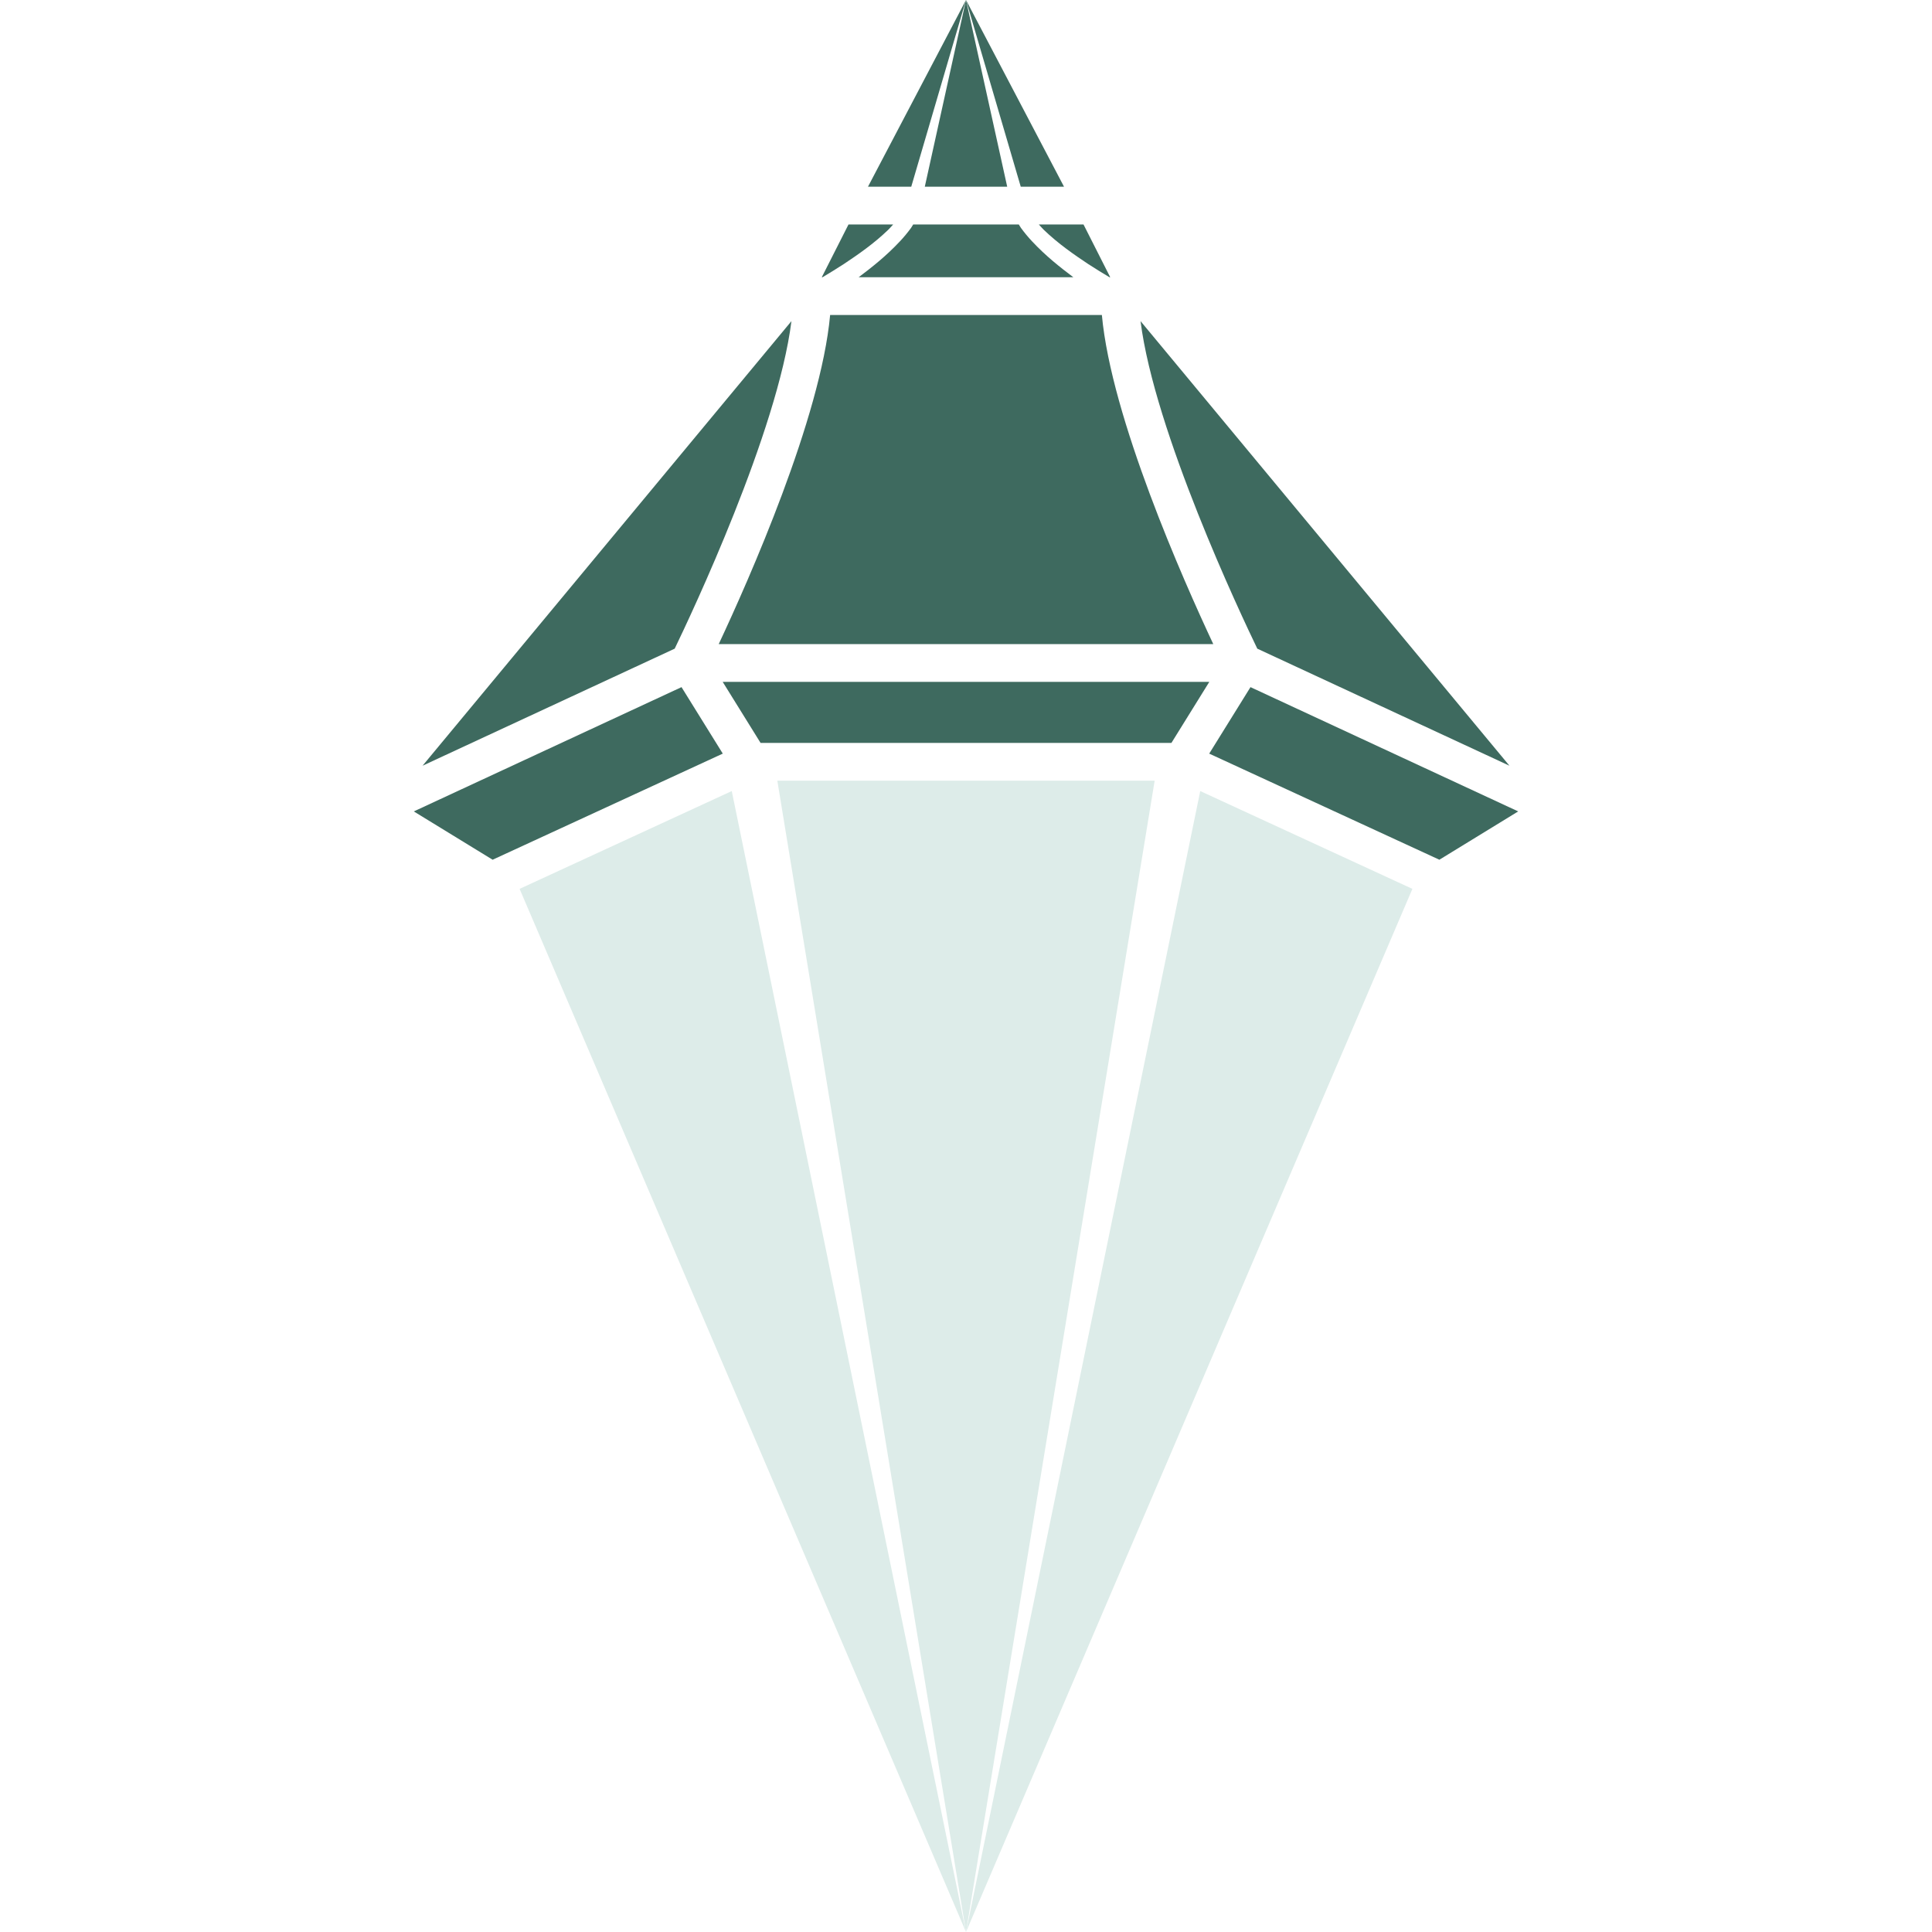 <?xml version="1.0" encoding="utf-8"?>
<svg version="1.1" xmlns="http://www.w3.org/2000/svg" xmlns:xlink="http://www.w3.org/1999/xlink" x="0px" y="0px"
	 viewBox="0 0 566.93 566.93" enable-background="new 0 0 566.93 566.93" xml:space="preserve">
<g id="Background" display="none">
	<rect display="inline" fill="#444444" stroke="#000000" stroke-miterlimit="10" width="566.93" height="566.93"/>
	<path display="inline" fill="#444444" stroke="#000000" stroke-miterlimit="10" d="M160,251.5"/>
</g>
<g id="Both_Sides" display="none">
	<g id="Right_Side" display="inline">
		<polygon fill="#B9E0E2" points="288.31,228.395 288.31,563.736 343.263,228.395 		"/>
		<polygon fill="#AFD6D8" points="288.31,563.736 418.336,259.903 356.539,231.413 		"/>
		<polygon fill="#3D6A5F" points="359.152,220.508 426.191,251.414 449.151,237.341 371.175,201.142 		"/>
		<polygon fill="#477C70" points="359.185,199.602 288.31,199.602 288.31,217.396 348.141,217.396 		"/>
		<path fill="#60AFA4" d="M327.888,92.75H288.31v95.852h72.024C351.554,169.885,330.63,122.69,327.888,92.75z"/>
		<path fill="#60AFA4" d="M307.511,71.244c-1.11-1.182-2.182-2.475-3.2-3.868c-0.214-0.313-0.408-0.664-0.618-0.988H288.31v15.363
			h31.268C315.787,78.901,311.543,75.572,307.511,71.244z"/>
		<path fill="#29917F" d="M310.94,67.908c4.251,4.11,8.972,7.34,13.004,10.026c2.266,1.461,4.324,2.725,6.159,3.816h0.218
			l-7.778-15.363h-13.009C310.009,66.894,310.438,67.429,310.94,67.908z"/>
		<path fill="#29917F" d="M446.601,224.029L339.152,94.535c4.034,32.148,29.108,85.26,34.006,95.402L446.601,224.029z"/>
		<path fill="#60AFA4" d="M299.713,52.664C294.009,26.832,288.31,1,288.31,1v54.389h12.004
			C300.11,54.478,299.912,53.576,299.713,52.664z"/>
		<path fill="#29917F" d="M304.26,55.389h12.605L288.31,1c0,0,7.445,25.385,14.887,50.77
			C303.553,52.981,303.904,54.179,304.26,55.389z"/>
	</g>
	<g id="Left_Side" display="inline">
		<polygon fill="#B9E0E2" points="288.31,228.395 288.31,563.736 233.358,228.395 		"/>
		<polygon fill="#AFD6D8" points="288.31,563.736 158.288,259.903 220.084,231.413 		"/>
		<polygon fill="#3D6A5F" points="217.47,220.506 150.431,251.414 127.472,237.342 205.449,201.142 		"/>
		<polygon fill="#477C70" points="217.438,199.602 288.31,199.602 288.31,217.396 228.482,217.396 		"/>
		<path fill="#60AFA4" d="M248.737,92.75h39.574v95.852h-72.022C225.07,169.885,245.995,122.69,248.737,92.75z"/>
		<path fill="#60AFA4" d="M269.112,71.244c1.112-1.182,2.181-2.475,3.202-3.868c0.215-0.313,0.407-0.664,0.617-0.988h15.38v15.363
			h-31.266C260.833,78.901,265.079,75.572,269.112,71.244z"/>
		<path fill="#29917F" d="M265.682,67.908c-4.251,4.11-8.971,7.34-13.003,10.026c-2.268,1.461-4.325,2.725-6.16,3.816h-0.218
			l7.78-15.363h13.006C266.615,66.894,266.185,67.429,265.682,67.908z"/>
		<path fill="#29917F" d="M130.023,224.029L237.469,94.535c-4.032,32.148-29.107,85.26-34.005,95.402L130.023,224.029z"/>
		<path fill="#60AFA4" d="M276.91,52.664C282.612,26.832,288.31,1,288.31,1v54.389h-12.002
			C276.513,54.478,276.711,53.576,276.91,52.664z"/>
		<path fill="#29917F" d="M272.363,55.389h-12.606L288.31,1c0,0-7.441,25.385-14.886,50.77
			C273.07,52.981,272.718,54.179,272.363,55.389z"/>
	</g>
</g>
<g id="Merged_Sides" display="none">
	<polygon display="inline" fill="#AFD6D8" points="288.31,563.666 418.335,259.833 356.538,231.343 	"/>
	<polygon display="inline" fill="#3D6A5F" points="359.151,220.438 426.19,251.344 449.15,237.271 371.174,201.072 	"/>
	<path display="inline" fill="#29917F" d="M310.939,67.838c4.251,4.11,8.972,7.34,13.004,10.026
		c2.266,1.461,4.324,2.725,6.159,3.816h0.218l-7.778-15.363h-13.009C310.008,66.824,310.437,67.359,310.939,67.838z"/>
	<path display="inline" fill="#29917F" d="M446.6,223.959L339.151,94.465c4.034,32.148,29.108,85.26,34.006,95.402L446.6,223.959z"
		/>
	<path display="inline" fill="#29917F" d="M304.259,55.319h12.605L288.31,0.93c0,0,7.445,25.385,14.887,50.77
		C303.552,52.911,303.903,54.109,304.259,55.319z"/>
	<polygon display="inline" fill="#B9E0E2" points="288.31,228.325 233.357,228.325 288.31,563.666 343.262,228.325 	"/>
	<polygon display="inline" fill="#AFD6D8" points="288.31,563.666 158.287,259.833 220.084,231.343 	"/>
	<polygon display="inline" fill="#3D6A5F" points="217.469,220.436 150.43,251.344 127.471,237.272 205.448,201.072 	"/>
	<polygon display="inline" fill="#477C70" points="288.31,199.532 217.437,199.532 228.481,217.326 288.31,217.326 348.14,217.326 
		359.184,199.532 	"/>
	<path display="inline" fill="#60AFA4" d="M327.887,92.68H288.31h-39.574c-2.742,29.94-23.667,77.135-32.448,95.853h72.022h72.024
		C351.553,169.815,330.629,122.62,327.887,92.68z"/>
	<path display="inline" fill="#60AFA4" d="M307.51,71.174c-1.11-1.182-2.182-2.475-3.2-3.868c-0.214-0.313-0.408-0.664-0.618-0.988
		H288.31h-15.38c-0.21,0.325-0.402,0.675-0.617,0.988c-1.021,1.393-2.089,2.686-3.202,3.868c-4.033,4.328-8.278,7.657-12.067,10.507
		h31.266h31.268C315.786,78.831,311.542,75.502,307.51,71.174z"/>
	<path display="inline" fill="#29917F" d="M265.681,67.838c-4.25,4.11-8.971,7.34-13.003,10.026
		c-2.268,1.461-4.325,2.725-6.16,3.816H246.3l7.78-15.363h13.006C266.614,66.824,266.185,67.359,265.681,67.838z"/>
	<path display="inline" fill="#29917F" d="M130.022,223.959L237.468,94.465c-4.032,32.148-29.107,85.26-34.005,95.402
		L130.022,223.959z"/>
	<path display="inline" fill="#60AFA4" d="M299.712,52.594C294.008,26.762,288.31,0.93,288.31,0.93s-5.698,25.832-11.4,51.664
		c-0.199,0.913-0.398,1.814-0.602,2.726h12.002h12.004C300.109,54.408,299.911,53.506,299.712,52.594z"/>
	<path display="inline" fill="#29917F" d="M272.362,55.319h-12.606L288.31,0.93c0,0-7.441,25.385-14.886,50.77
		C273.069,52.911,272.717,54.109,272.362,55.319z"/>
</g>
<g id="NEW">
	<g id="Background_1_" display="none">
		<rect display="inline" fill="#94CEB9" stroke="#000000" stroke-miterlimit="10" width="566.93" height="566.93"/>
		<path display="inline" fill="#94CEB9" stroke="#000000" stroke-miterlimit="10" d="M160,251.5"/>
	</g>
	<g id="Background_kopie" display="none">
		<rect display="inline" fill="#60BA8F" width="566.93" height="566.93"/>
		<path display="inline" fill="#74C1A3" stroke="#000000" stroke-miterlimit="10" d="M160,251.5"/>
	</g>
	<g id="Background_Round" display="none">
		<circle display="inline" fill="#94CEB9" cx="282.5" cy="283.465" r="283.465"/>
	</g>
	<g display="none">
		<polygon display="inline" fill="#DDECE9" points="287.685,563.43 417.061,261.112 355.573,232.764 		"/>
		<polygon display="inline" fill="#3E6A5F" points="358.173,221.913 424.878,252.665 447.723,238.662 370.136,202.643 		"/>
		<path display="inline" fill="#3E6A5F" d="M310.202,70.075c4.23,4.09,8.927,7.304,12.939,9.976
			c2.254,1.454,4.303,2.712,6.128,3.797h0.217l-7.74-15.287h-12.944C309.275,69.065,309.701,69.598,310.202,70.075z"/>
		<path display="inline" fill="#3E6A5F" d="M445.185,225.417L338.273,96.569c4.014,31.988,28.963,84.834,33.836,94.926
			L445.185,225.417z"/>
		<path display="inline" fill="#3E6A5F" d="M303.554,57.618h12.543L287.685,3.5c0,0,7.408,25.259,14.813,50.517
			C302.851,55.222,303.201,56.414,303.554,57.618z"/>
		<polygon display="inline" fill="#DDECE9" points="287.685,229.761 233.006,229.761 287.685,563.43 342.363,229.761 		"/>
		<polygon display="inline" fill="#DDECE9" points="287.685,563.43 158.311,261.112 219.799,232.764 		"/>
		<polygon display="inline" fill="#3E6A5F" points="217.197,221.912 150.492,252.665 127.648,238.664 205.236,202.643 		"/>
		<polygon display="inline" fill="#3E6A5F" points="287.685,201.111 217.165,201.111 228.154,218.817 287.685,218.817 
			347.216,218.817 358.205,201.111 		"/>
		<path display="inline" fill="#3E6A5F" d="M327.064,94.792h-39.38h-39.376c-2.728,29.791-23.548,76.751-32.286,95.374h71.663
			h71.664C350.612,171.543,329.793,124.583,327.064,94.792z"/>
		<path display="inline" fill="#3E6A5F" d="M306.789,73.394c-1.105-1.176-2.171-2.463-3.184-3.849
			c-0.213-0.311-0.406-0.66-0.615-0.983h-15.305h-15.303c-0.209,0.323-0.4,0.672-0.614,0.983c-1.016,1.386-2.079,2.673-3.186,3.849
			c-4.013,4.307-8.237,7.619-12.007,10.454h31.11h31.112C315.024,81.012,310.801,77.7,306.789,73.394z"/>
		<path display="inline" fill="#3E6A5F" d="M265.169,70.075c-4.229,4.09-8.926,7.304-12.938,9.976
			c-2.256,1.454-4.304,2.712-6.129,3.797h-0.217l7.741-15.287h12.941C266.097,69.065,265.67,69.598,265.169,70.075z"/>
		<path display="inline" fill="#3E6A5F" d="M130.187,225.417l106.91-128.848c-4.012,31.988-28.962,84.834-33.836,94.926
			L130.187,225.417z"/>
		<path display="inline" fill="#3E6A5F" d="M299.03,54.906C293.354,29.203,287.685,3.5,287.685,3.5s-5.67,25.703-11.343,51.406
			c-0.198,0.908-0.396,1.805-0.599,2.712h11.942h11.944C299.426,56.711,299.228,55.814,299.03,54.906z"/>
		<path display="inline" fill="#3E6A5F" d="M271.817,57.618h-12.543L287.685,3.5c0,0-7.404,25.259-14.812,50.517
			C272.52,55.222,272.17,56.414,271.817,57.618z"/>
	</g>
	<g>
		<polygon fill="#DDECE9" points="283.464,566.93 414.458,260.832 352.201,232.13 		"/>
		<polygon fill="#3E6A5F" points="354.833,221.144 422.372,252.28 445.503,238.102 366.946,201.633 		"/>
		<path fill="#3E6A5F" d="M306.262,67.407c4.283,4.141,9.039,7.395,13.101,10.101c2.283,1.472,4.357,2.745,6.205,3.845h0.219
			l-7.836-15.478h-13.106C305.324,66.385,305.756,66.924,306.262,67.407z"/>
		<path fill="#3E6A5F" d="M442.933,224.691L334.684,94.232c4.064,32.387,29.325,85.895,34.259,96.113L442.933,224.691z"/>
		<path fill="#3E6A5F" d="M299.532,54.795h12.699L283.464,0c0,0,7.501,25.574,14.998,51.148
			C298.82,52.369,299.174,53.576,299.532,54.795z"/>
		<polygon fill="#DDECE9" points="283.464,229.09 228.102,229.09 283.464,566.93 338.825,229.09 		"/>
		<polygon fill="#DDECE9" points="283.464,566.93 152.472,260.832 214.729,232.13 		"/>
		<polygon fill="#3E6A5F" points="212.095,221.142 144.557,252.28 121.426,238.104 199.985,201.633 		"/>
		<polygon fill="#3E6A5F" points="283.464,200.082 212.063,200.082 223.189,218.009 283.464,218.009 343.74,218.009 
			354.866,200.082 		"/>
		<path fill="#3E6A5F" d="M323.336,92.434h-39.872h-39.869c-2.762,30.164-23.843,77.71-32.69,96.567h72.559h72.56
			C347.178,170.144,326.099,122.597,323.336,92.434z"/>
		<path fill="#3E6A5F" d="M302.807,70.768c-1.119-1.19-2.198-2.494-3.224-3.897c-0.215-0.315-0.411-0.669-0.623-0.996h-15.497
			h-15.494c-0.212,0.327-0.405,0.68-0.622,0.996c-1.029,1.403-2.105,2.706-3.226,3.897c-4.063,4.36-8.34,7.714-12.157,10.585h31.499
			h31.501C311.145,78.481,306.869,75.128,302.807,70.768z"/>
		<path fill="#3E6A5F" d="M260.667,67.407c-4.282,4.141-9.038,7.395-13.1,10.101c-2.285,1.472-4.357,2.745-6.206,3.845h-0.219
			l7.838-15.478h13.103C261.606,66.385,261.174,66.924,260.667,67.407z"/>
		<path fill="#3E6A5F" d="M123.997,224.691L232.243,94.232c-4.062,32.387-29.324,85.895-34.259,96.113L123.997,224.691z"/>
		<path fill="#3E6A5F" d="M294.951,52.049C289.205,26.025,283.464,0,283.464,0s-5.741,26.025-11.485,52.049
			c-0.201,0.919-0.4,1.827-0.606,2.746h12.091h12.093C295.352,53.876,295.152,52.968,294.951,52.049z"/>
		<path fill="#3E6A5F" d="M267.398,54.795h-12.7L283.464,0c0,0-7.497,25.574-14.997,51.148
			C268.11,52.369,267.755,53.576,267.398,54.795z"/>
	</g>
	<g display="none">
		<g id="XMLID_78_" display="inline">
			<g id="XMLID_30_">
				<g id="XMLID_48_">
					<polygon id="XMLID_51_" fill="#DDEBE9" points="202.482,532.96 254.657,396.65 216.115,537.228 					"/>
				</g>
				<g id="XMLID_46_">
					<polygon id="XMLID_47_" fill="#DDEBE9" points="137.625,498.719 240.83,364.338 149.343,506.888 					"/>
				</g>
				<g id="XMLID_44_">
					<polygon id="XMLID_45_" fill="#DDEBE9" points="86.066,446.559 232.215,342.96 94.785,457.874 					"/>
				</g>
				<g id="XMLID_42_">
					<polygon id="XMLID_43_" fill="#DDEBE9" points="52.578,381.31 224.431,326.017 57.491,394.723 					"/>
				</g>
				<g id="XMLID_40_">
					<polygon id="XMLID_41_" fill="#DDEBE9" points="40.26,309.01 216.71,307.974 40.913,323.28 					"/>
				</g>
				<g id="XMLID_37_">
					<polygon id="XMLID_39_" fill="#DDEBE9" points="50.254,236.353 207.035,286.02 46.585,250.158 					"/>
				</g>
				<g id="XMLID_35_">
					<polygon id="XMLID_36_" fill="#DDEBE9" points="81.634,170.064 191.801,250.42 73.983,182.127 					"/>
				</g>
				<polygon id="XMLID_82_" fill="#DDEBE9" points="281.296,457.874 274.634,546.113 281.295,546.1 				"/>
			</g>
			<g id="XMLID_52_">
				<g id="XMLID_74_">
					<polygon id="XMLID_77_" fill="#DDEBE9" points="360.109,532.96 307.934,396.65 346.477,537.228 					"/>
				</g>
				<g id="XMLID_72_">
					<polygon id="XMLID_73_" fill="#DDEBE9" points="424.966,498.719 321.762,364.338 413.248,506.888 					"/>
				</g>
				<g id="XMLID_68_">
					<polygon id="XMLID_71_" fill="#DDEBE9" points="476.526,446.559 330.376,342.96 467.806,457.874 					"/>
				</g>
				<g id="XMLID_66_">
					<polygon id="XMLID_67_" fill="#DDEBE9" points="510.014,381.31 338.161,326.017 505.101,394.723 					"/>
				</g>
				<g id="XMLID_62_">
					<polygon id="XMLID_63_" fill="#DDEBE9" points="522.331,309.01 345.882,307.974 521.679,323.28 					"/>
				</g>
				<g id="XMLID_58_">
					<polygon id="XMLID_61_" fill="#DDEBE9" points="512.337,236.353 355.556,286.02 516.006,250.158 					"/>
				</g>
				<g id="XMLID_56_">
					<polygon id="XMLID_57_" fill="#DDEBE9" points="480.957,170.064 370.79,250.42 488.608,182.127 					"/>
				</g>
				<polygon id="XMLID_53_" fill="#DDEBE9" points="281.296,457.874 287.957,546.113 281.296,546.1 				"/>
			</g>
		</g>
		<g id="Logo_3_" display="inline">
			<polygon id="XMLID_162_" fill="#DDEBE9" points="281.295,444.982 380.113,214.072 333.148,192.42 			"/>
			<polygon id="XMLID_161_" fill="#3D6A5F" points="335.134,184.132 386.083,207.62 403.532,196.925 344.271,169.414 			"/>
			<path id="XMLID_160_" fill="#3D6A5F" d="M298.493,68.158c3.231,3.124,6.818,5.579,9.883,7.62c1.722,1.11,3.286,2.071,4.681,2.9
				h0.166l-5.911-11.676h-9.887C297.785,67.388,298.111,67.794,298.493,68.158z"/>
			<path id="XMLID_159_" fill="#3D6A5F" d="M401.594,186.809l-81.659-98.414c3.066,24.432,22.122,64.796,25.844,72.505
				L401.594,186.809z"/>
			<path id="XMLID_158_" fill="#3D6A5F" d="M293.416,58.644h9.58l-21.701-41.335c0,0,5.658,19.293,11.314,38.585
				C292.879,56.814,293.146,57.725,293.416,58.644z"/>
			<polygon id="XMLID_157_" fill="#DDEBE9" points="281.295,190.126 239.532,190.126 281.295,444.982 323.058,190.126 			"/>
			<polygon id="XMLID_156_" fill="#DDEBE9" points="281.295,444.982 182.48,214.072 229.444,192.42 			"/>
			<polygon id="XMLID_155_" fill="#3D6A5F" points="227.457,184.131 176.508,207.62 159.06,196.926 218.321,169.414 			"/>
			<polygon id="XMLID_154_" fill="#3D6A5F" points="281.295,168.244 227.433,168.244 235.826,181.767 281.295,181.767 
				326.765,181.767 335.159,168.244 			"/>
			<path id="XMLID_153_" fill="#3D6A5F" d="M311.373,87.038h-30.078H251.22c-2.084,22.754-17.986,58.622-24.66,72.847h54.736h54.737
				C329.359,145.66,313.457,109.792,311.373,87.038z"/>
			<path id="XMLID_152_" fill="#3D6A5F" d="M295.887,70.694c-0.844-0.898-1.658-1.881-2.432-2.94
				c-0.162-0.238-0.31-0.504-0.47-0.751h-11.69h-11.688c-0.16,0.247-0.306,0.513-0.469,0.751c-0.776,1.059-1.588,2.042-2.433,2.94
				c-3.065,3.289-6.291,5.819-9.171,7.985h23.761h23.763C302.177,76.513,298.951,73.983,295.887,70.694z"/>
			<path id="XMLID_150_" fill="#3D6A5F" d="M264.098,68.158c-3.23,3.124-6.818,5.579-9.882,7.62c-1.723,1.11-3.287,2.071-4.682,2.9
				h-0.165l5.913-11.676h9.885C264.806,67.388,264.48,67.794,264.098,68.158z"/>
			<path id="XMLID_140_" fill="#3D6A5F" d="M160.999,186.809l81.657-98.414c-3.064,24.432-22.121,64.796-25.844,72.505
				L160.999,186.809z"/>
			<path id="XMLID_139_" fill="#3D6A5F" d="M289.961,56.573c-4.335-19.632-8.666-39.264-8.666-39.264s-4.331,19.632-8.664,39.264
				c-0.151,0.694-0.302,1.379-0.457,2.071h9.121h9.123C290.263,57.951,290.112,57.266,289.961,56.573z"/>
			<path id="XMLID_138_" fill="#3D6A5F" d="M269.175,58.644h-9.58l21.7-41.335c0,0-5.655,19.293-11.313,38.585
				C269.713,56.814,269.445,57.725,269.175,58.644z"/>
		</g>
	</g>
</g>
<g id="Merged_Sides_Tweaked_2_Flat" display="none">
	<polygon display="inline" fill="#AFD6D8" points="288.31,563.666 418.335,259.833 356.538,231.343 	"/>
	<polygon display="inline" fill="#477C70" points="359.151,220.438 426.19,251.344 449.15,237.271 371.174,201.072 	"/>
	<path display="inline" fill="#60AFA4" d="M310.939,67.838c4.251,4.11,8.972,7.34,13.004,10.026
		c2.266,1.461,4.324,2.725,6.159,3.816h0.218l-7.778-15.363h-13.009C310.008,66.824,310.437,67.359,310.939,67.838z"/>
	<path display="inline" fill="#60AFA4" d="M446.6,223.959L339.151,94.465c4.034,32.148,29.108,85.26,34.006,95.402L446.6,223.959z"
		/>
	<path display="inline" fill="#60AFA4" d="M304.259,55.319h12.605L288.31,0.93c0,0,7.445,25.385,14.887,50.77
		C303.552,52.911,303.903,54.109,304.259,55.319z"/>
	<polygon display="inline" fill="#B9E0E2" points="288.31,228.325 233.357,228.325 288.31,563.666 343.262,228.325 	"/>
	<polygon display="inline" fill="#AFD6D8" points="288.31,563.666 158.287,259.833 220.084,231.343 	"/>
	<polygon display="inline" fill="#477C70" points="217.469,220.436 150.43,251.344 127.471,237.272 205.448,201.072 	"/>
	<polygon display="inline" fill="#477C70" points="288.31,199.532 217.437,199.532 228.481,217.326 288.31,217.326 348.14,217.326 
		359.184,199.532 	"/>
	<path display="inline" fill="#60AFA4" d="M327.887,92.68H288.31h-39.574c-2.742,29.94-23.667,77.135-32.448,95.853h72.022h72.024
		C351.553,169.815,330.629,122.62,327.887,92.68z"/>
	<path display="inline" fill="#60AFA4" d="M307.51,71.174c-1.11-1.182-2.182-2.475-3.2-3.868c-0.214-0.313-0.408-0.664-0.618-0.988
		H288.31h-15.38c-0.21,0.325-0.402,0.675-0.617,0.988c-1.021,1.393-2.089,2.686-3.202,3.868c-4.033,4.328-8.278,7.657-12.067,10.507
		h31.266h31.268C315.786,78.831,311.542,75.502,307.51,71.174z"/>
	<path display="inline" fill="#60AFA4" d="M265.681,67.838c-4.25,4.11-8.971,7.34-13.003,10.026
		c-2.268,1.461-4.325,2.725-6.16,3.816H246.3l7.78-15.363h13.006C266.614,66.824,266.185,67.359,265.681,67.838z"/>
	<path display="inline" fill="#60AFA4" d="M130.022,223.959L237.468,94.465c-4.032,32.148-29.107,85.26-34.005,95.402
		L130.022,223.959z"/>
	<path display="inline" fill="#60AFA4" d="M299.712,52.594C294.008,26.762,288.31,0.93,288.31,0.93s-5.698,25.832-11.4,51.664
		c-0.199,0.913-0.398,1.814-0.602,2.726h12.002h12.004C300.109,54.408,299.911,53.506,299.712,52.594z"/>
	<path display="inline" fill="#60AFA4" d="M272.362,55.319h-12.606L288.31,0.93c0,0-7.441,25.385-14.886,50.77
		C273.069,52.911,272.717,54.109,272.362,55.319z"/>
</g>
<g id="Merged_Sides_Tweaked_2" display="none">
	<polygon display="inline" fill="#AFD6D8" points="288.31,563.666 418.335,259.833 356.538,231.343 	"/>
	<polygon display="inline" fill="#437163" points="359.151,220.438 426.19,251.344 449.15,237.271 371.174,201.072 	"/>
	<path display="inline" fill="#56A093" d="M310.939,67.838c4.251,4.11,8.972,7.34,13.004,10.026
		c2.266,1.461,4.324,2.725,6.159,3.816h0.218l-7.778-15.363h-13.009C310.008,66.824,310.437,67.359,310.939,67.838z"/>
	<path display="inline" fill="#54A093" d="M446.6,223.959L339.151,94.465c4.034,32.148,29.108,85.26,34.006,95.402L446.6,223.959z"
		/>
	<path display="inline" fill="#56A093" d="M304.259,55.319h12.605L288.31,0.93c0,0,7.445,25.385,14.887,50.77
		C303.552,52.911,303.903,54.109,304.259,55.319z"/>
	<polygon display="inline" fill="#B9E0E2" points="288.31,228.325 233.357,228.325 288.31,563.666 343.262,228.325 	"/>
	<polygon display="inline" fill="#AFD6D8" points="288.31,563.666 158.287,259.833 220.084,231.343 	"/>
	<polygon display="inline" fill="#437163" points="217.469,220.436 150.43,251.344 127.471,237.272 205.448,201.072 	"/>
	<polygon display="inline" fill="#477C70" points="288.31,199.532 217.437,199.532 228.481,217.326 288.31,217.326 348.14,217.326 
		359.184,199.532 	"/>
	<path display="inline" fill="#60AFA4" d="M327.887,92.68H288.31h-39.574c-2.742,29.94-23.667,77.135-32.448,95.853h72.022h72.024
		C351.553,169.815,330.629,122.62,327.887,92.68z"/>
	<path display="inline" fill="#60AFA4" d="M307.51,71.174c-1.11-1.182-2.182-2.475-3.2-3.868c-0.214-0.313-0.408-0.664-0.618-0.988
		H288.31h-15.38c-0.21,0.325-0.402,0.675-0.617,0.988c-1.021,1.393-2.089,2.686-3.202,3.868c-4.033,4.328-8.278,7.657-12.067,10.507
		h31.266h31.268C315.786,78.831,311.542,75.502,307.51,71.174z"/>
	<path display="inline" fill="#56A093" d="M265.681,67.838c-4.25,4.11-8.971,7.34-13.003,10.026
		c-2.268,1.461-4.325,2.725-6.16,3.816H246.3l7.78-15.363h13.006C266.614,66.824,266.185,67.359,265.681,67.838z"/>
	<path display="inline" fill="#54A093" d="M130.022,223.959L237.468,94.465c-4.032,32.148-29.107,85.26-34.005,95.402
		L130.022,223.959z"/>
	<path display="inline" fill="#60AFA4" d="M299.712,52.594C294.008,26.762,288.31,0.93,288.31,0.93s-5.698,25.832-11.4,51.664
		c-0.199,0.913-0.398,1.814-0.602,2.726h12.002h12.004C300.109,54.408,299.911,53.506,299.712,52.594z"/>
	<path display="inline" fill="#56A093" d="M272.362,55.319h-12.606L288.31,0.93c0,0-7.441,25.385-14.886,50.77
		C273.069,52.911,272.717,54.109,272.362,55.319z"/>
</g>
<g id="Merged_Sides_Tweaked" display="none">
	<polygon display="inline" fill="#AFD6D8" points="288.31,563.666 418.335,259.833 356.538,231.343 	"/>
	<polygon display="inline" fill="#3D6A5F" points="359.151,220.438 426.19,251.344 449.15,237.271 371.174,201.072 	"/>
	<path display="inline" fill="#288472" d="M310.939,67.838c4.251,4.11,8.972,7.34,13.004,10.026
		c2.266,1.461,4.324,2.725,6.159,3.816h0.218l-7.778-15.363h-13.009C310.008,66.824,310.437,67.359,310.939,67.838z"/>
	<path display="inline" fill="#288472" d="M446.6,223.959L339.151,94.465c4.034,32.148,29.108,85.26,34.006,95.402L446.6,223.959z"
		/>
	<path display="inline" fill="#2A8775" d="M304.259,55.319h12.605L288.31,0.93c0,0,7.445,25.385,14.887,50.77
		C303.552,52.911,303.903,54.109,304.259,55.319z"/>
	<polygon display="inline" fill="#B9E0E2" points="288.31,228.325 233.357,228.325 288.31,563.666 343.262,228.325 	"/>
	<polygon display="inline" fill="#AFD6D8" points="288.31,563.666 158.287,259.833 220.084,231.343 	"/>
	<polygon display="inline" fill="#3D6A5F" points="217.469,220.436 150.43,251.344 127.471,237.272 205.448,201.072 	"/>
	<polygon display="inline" fill="#3D7365" points="288.31,199.532 217.437,199.532 228.481,217.326 288.31,217.326 348.14,217.326 
		359.184,199.532 	"/>
	<path display="inline" fill="#2C9E88" d="M327.887,92.68H288.31h-39.574c-2.742,29.94-23.667,77.135-32.448,95.853h72.022h72.024
		C351.553,169.815,330.629,122.62,327.887,92.68z"/>
	<path display="inline" fill="#2CA08A" d="M307.51,71.174c-1.11-1.182-2.182-2.475-3.2-3.868c-0.214-0.313-0.408-0.664-0.618-0.988
		H288.31h-15.38c-0.21,0.325-0.402,0.675-0.617,0.988c-1.021,1.393-2.089,2.686-3.202,3.868c-4.033,4.328-8.278,7.657-12.067,10.507
		h31.266h31.268C315.786,78.831,311.542,75.502,307.51,71.174z"/>
	<path display="inline" fill="#288472" d="M265.681,67.838c-4.25,4.11-8.971,7.34-13.003,10.026
		c-2.268,1.461-4.325,2.725-6.16,3.816H246.3l7.78-15.363h13.006C266.614,66.824,266.185,67.359,265.681,67.838z"/>
	<path display="inline" fill="#288472" d="M130.022,223.959L237.468,94.465c-4.032,32.148-29.107,85.26-34.005,95.402
		L130.022,223.959z"/>
	<path display="inline" fill="#2CA08A" d="M299.712,52.594C294.008,26.762,288.31,0.93,288.31,0.93s-5.698,25.832-11.4,51.664
		c-0.199,0.913-0.398,1.814-0.602,2.726h12.002h12.004C300.109,54.408,299.911,53.506,299.712,52.594z"/>
	<path display="inline" fill="#2A8775" d="M272.362,55.319h-12.606L288.31,0.93c0,0-7.441,25.385-14.886,50.77
		C273.069,52.911,272.717,54.109,272.362,55.319z"/>
</g>
</svg>
